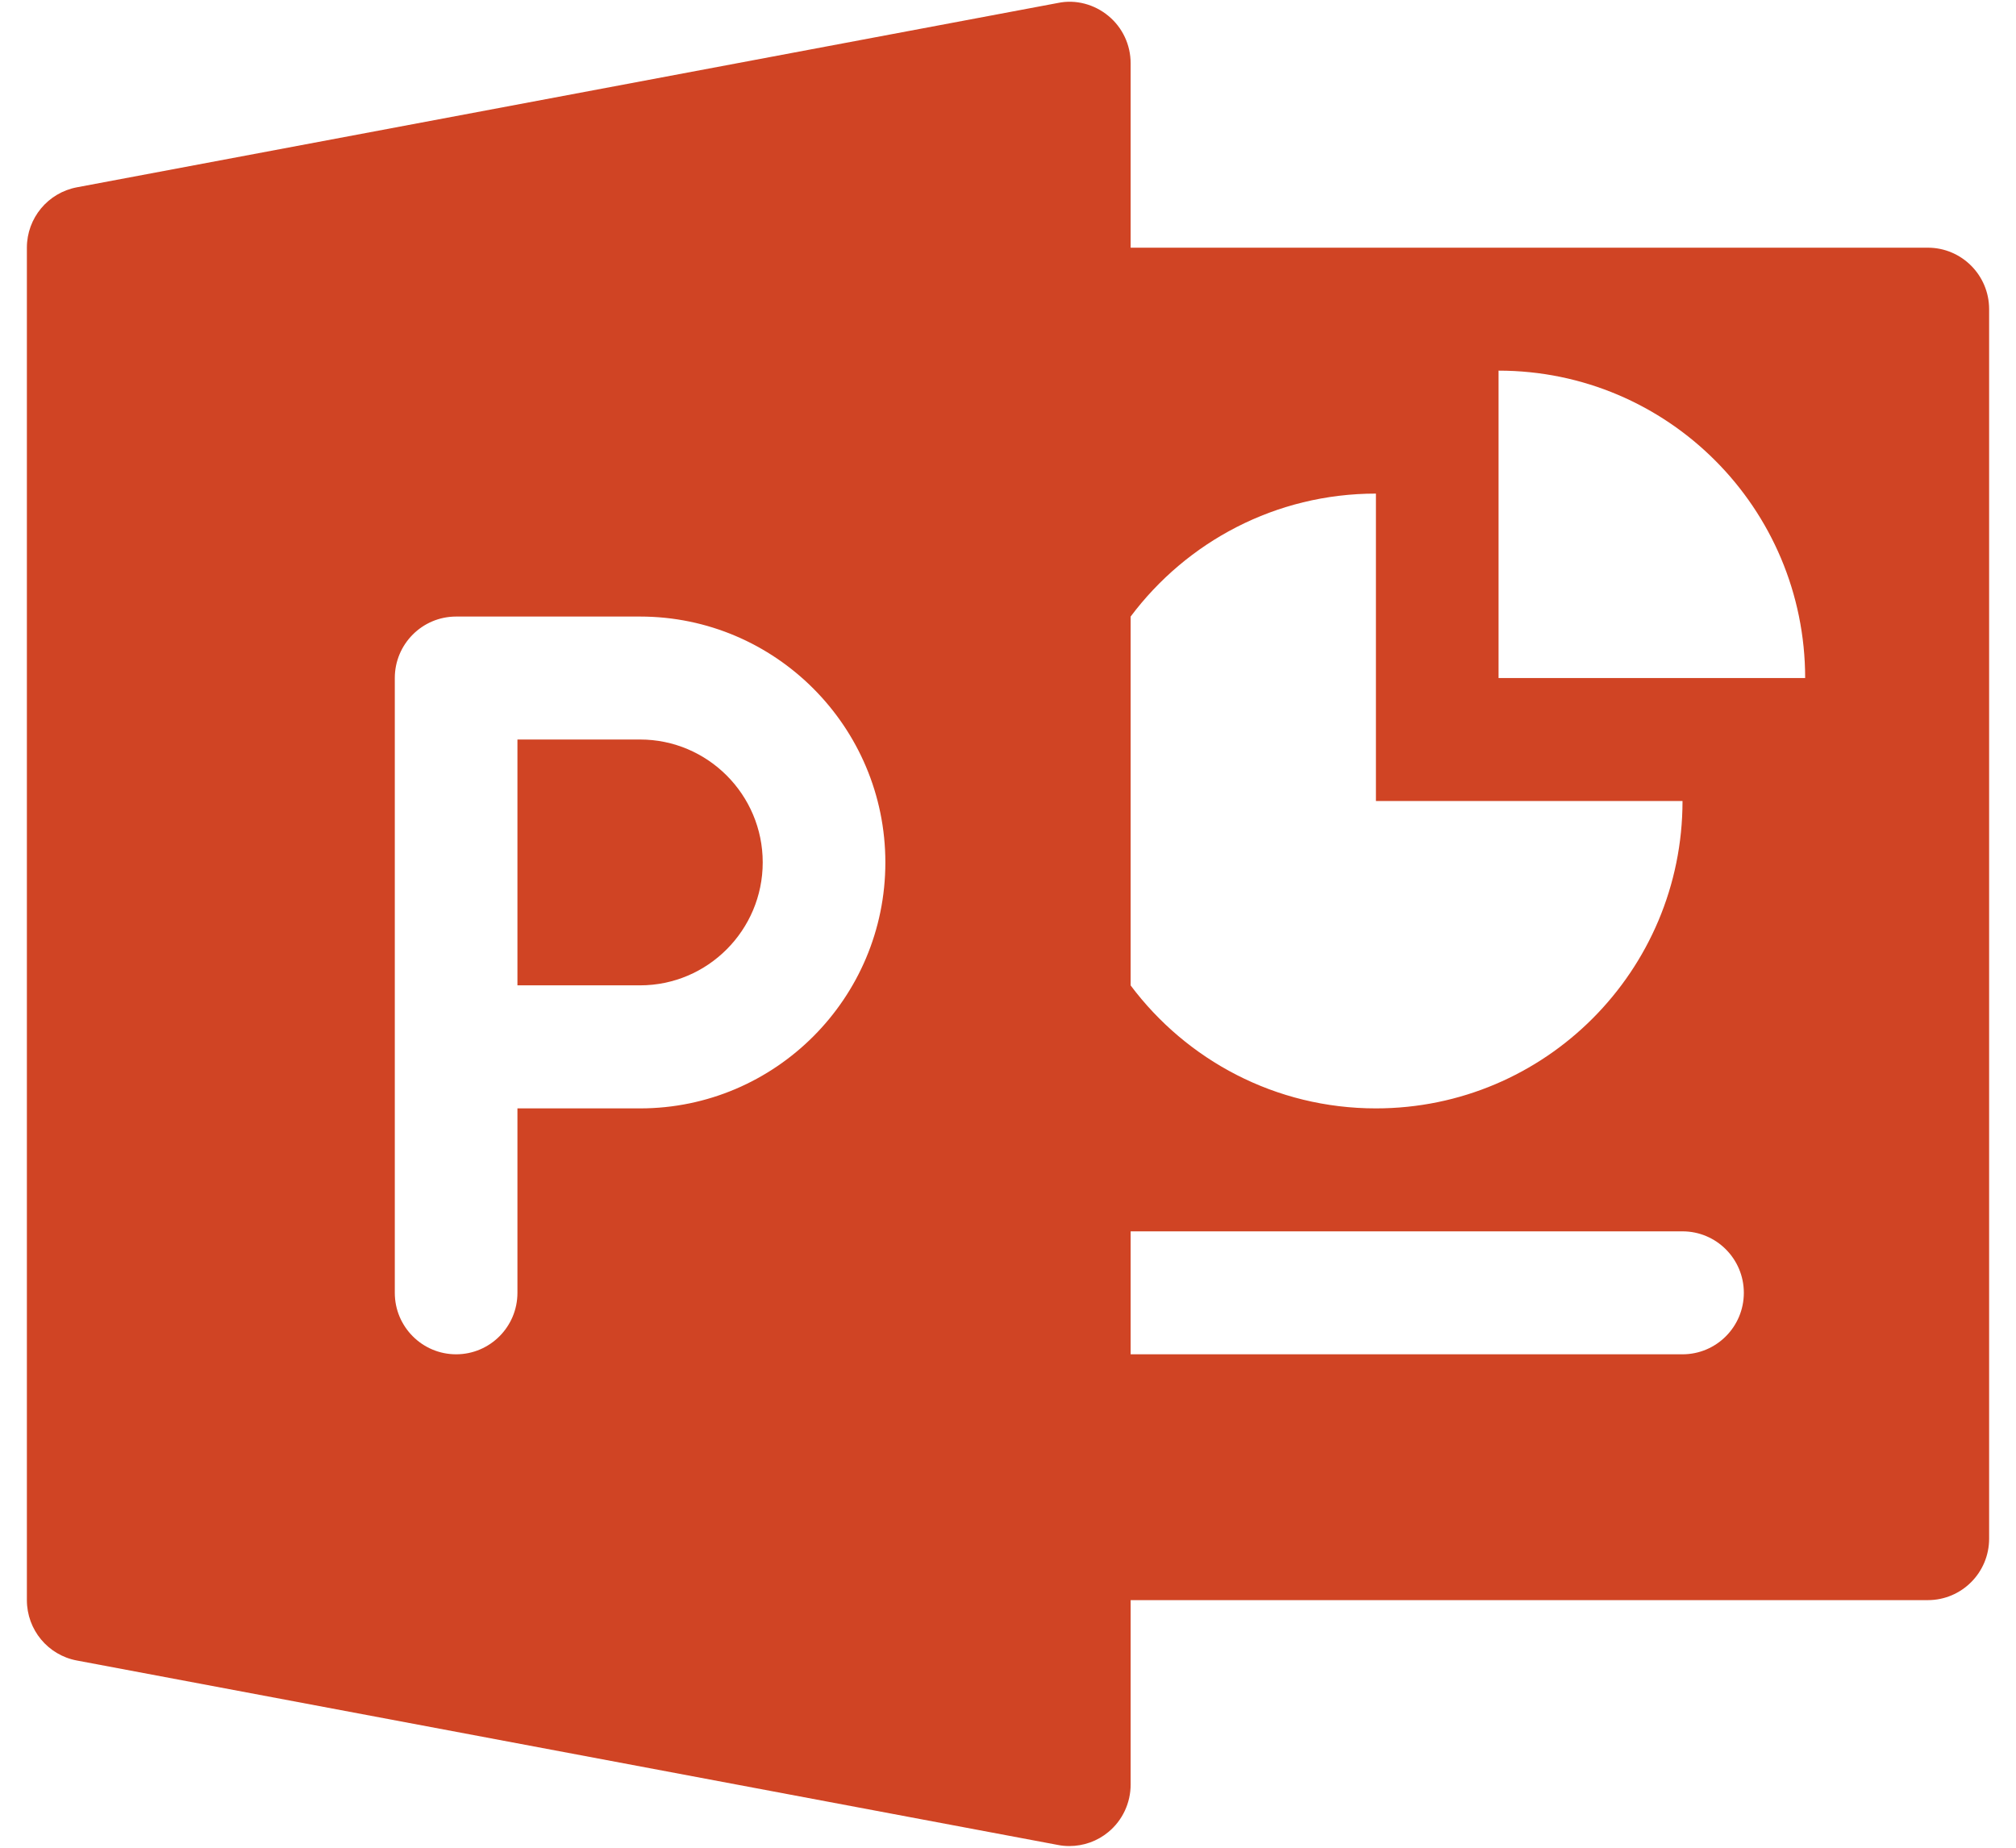 <svg width="24" height="22" viewBox="0 0 24 22" fill="none" xmlns="http://www.w3.org/2000/svg">
<path d="M7.62 8.805H6.16V11.732H7.62C8.425 11.732 9.08 11.075 9.08 10.268C9.08 9.462 8.425 8.805 7.62 8.805Z" fill="#D04424"/>
<path d="M22.95 2.949H13.46V0.754C13.46 0.535 13.364 0.329 13.196 0.19C13.029 0.051 12.806 -0.009 12.596 0.035L0.916 2.23C0.57 2.295 0.32 2.597 0.32 2.949V19.052C0.32 19.404 0.57 19.707 0.916 19.771L12.595 21.967C12.639 21.976 12.685 21.98 12.73 21.98C12.899 21.98 13.064 21.922 13.196 21.812C13.364 21.673 13.46 21.465 13.46 21.248V19.052H22.95C23.353 19.052 23.68 18.725 23.68 18.32V3.681C23.68 3.277 23.353 2.949 22.95 2.949ZM7.62 13.197H6.16V15.393C6.16 15.797 5.833 16.125 5.43 16.125C5.027 16.125 4.7 15.797 4.7 15.393V8.073C4.7 7.669 5.027 7.341 5.43 7.341H7.62C9.23 7.341 10.54 8.654 10.54 10.269C10.54 11.884 9.23 13.197 7.62 13.197ZM13.46 7.341C14.126 6.452 15.185 5.877 16.38 5.877V9.537H20.03C20.03 11.559 18.396 13.197 16.38 13.197C15.185 13.197 14.126 12.622 13.46 11.733V7.341ZM20.03 16.125H13.46V14.661H20.03C20.433 14.661 20.76 14.989 20.76 15.393C20.76 15.797 20.433 16.125 20.03 16.125ZM17.84 8.073V4.413C19.856 4.413 21.489 6.051 21.49 8.073H17.84Z" fill="#D04424"/>
</svg>
